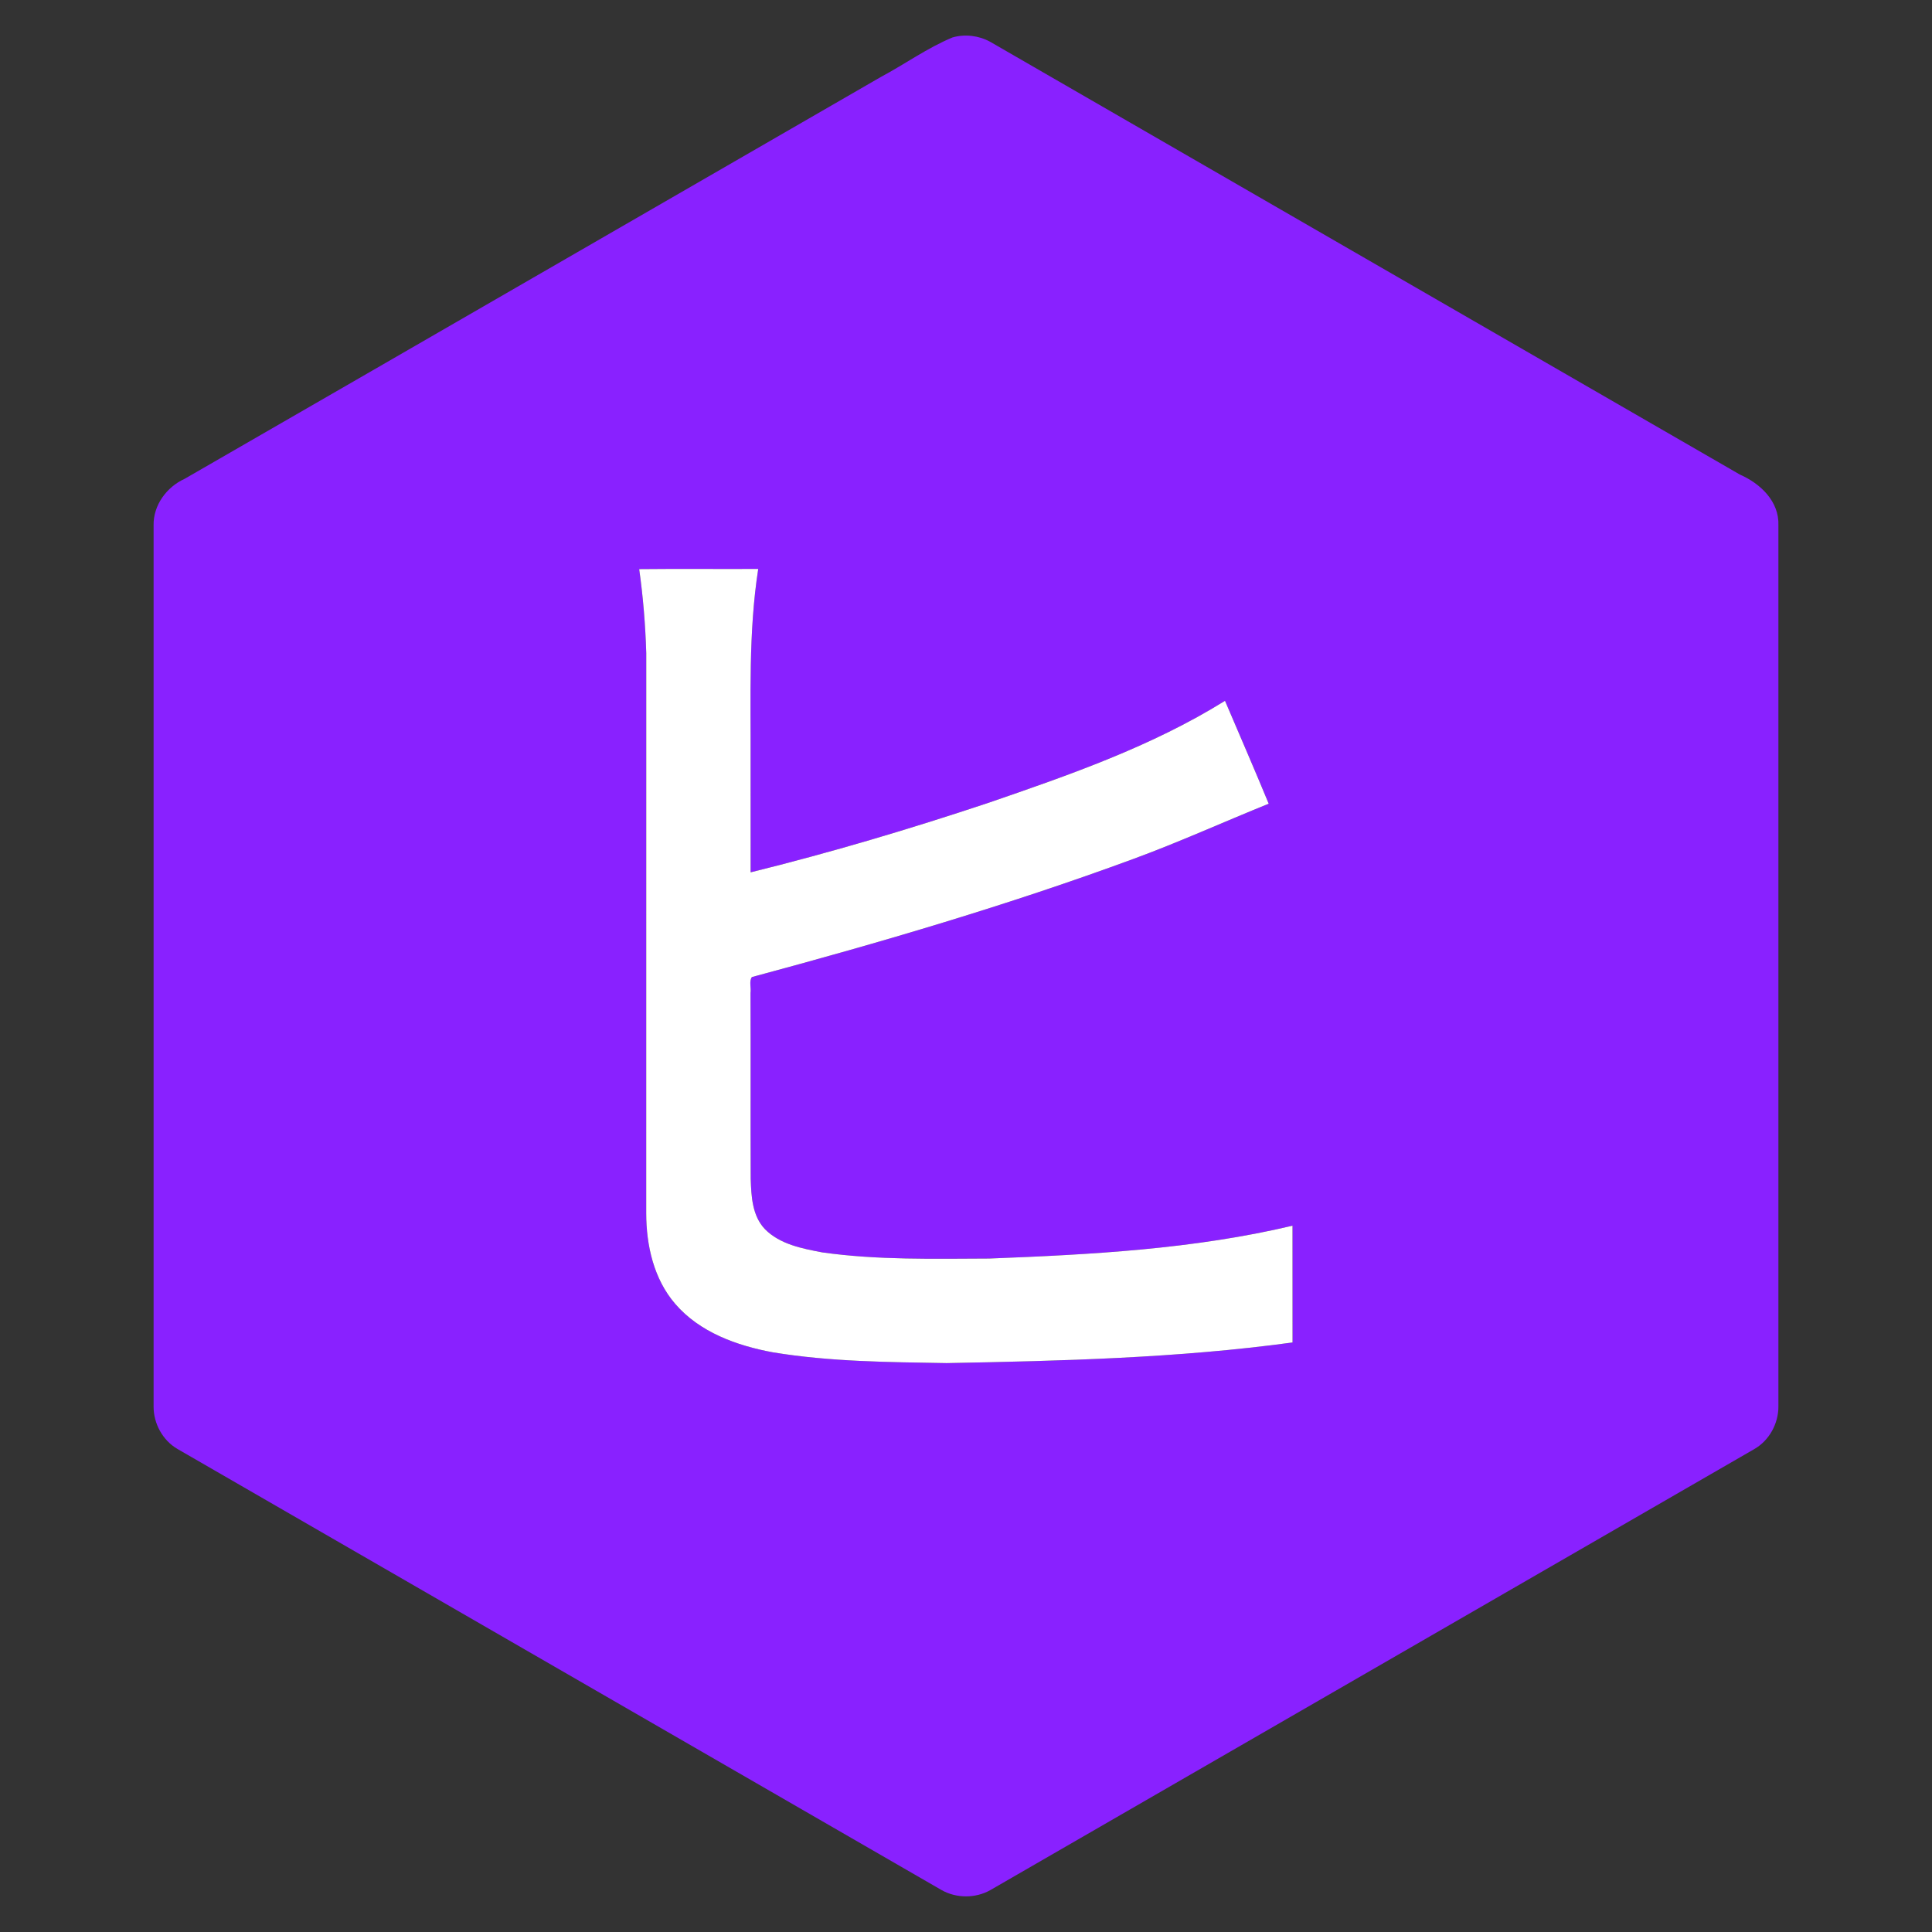 <?xml version="1.0" encoding="UTF-8" ?>
<!DOCTYPE svg PUBLIC "-//W3C//DTD SVG 1.1//EN" "http://www.w3.org/Graphics/SVG/1.1/DTD/svg11.dtd">
<svg width="500pt" height="500pt" viewBox="0 0 500 500" version="1.1" xmlns="http://www.w3.org/2000/svg">
<rect x="0" y="0" width="500" height="500" fill="#333333" stroke="none"/>
<g id="#8921ffff">
<path fill="#8921ff" opacity="1.00" d=" M 246.51 9.69 C 249.73 8.76 253.31 9.20 256.25 10.81 C 320.93 48.13 385.58 85.50 450.27 122.81 C 455.56 125.13 460.48 129.74 460.25 135.97 C 460.25 211.97 460.25 287.97 460.25 363.97 C 460.28 368.40 457.88 372.81 454.01 375.02 C 388.09 413.06 322.19 451.14 256.26 489.18 C 252.43 491.32 247.52 491.31 243.70 489.16 C 177.78 451.12 111.88 413.05 45.96 375.01 C 42.11 372.80 39.72 368.40 39.75 363.99 C 39.75 288.01 39.75 212.02 39.75 136.04 C 39.62 130.78 43.11 126.03 47.80 123.91 C 107.89 89.29 167.91 54.56 227.98 19.91 C 234.20 16.59 240.00 12.39 246.51 9.69 M 165.42 147.29 C 166.44 154.50 167.03 161.76 167.25 169.04 C 167.24 217.36 167.25 265.68 167.24 314.00 C 167.25 322.30 169.19 330.99 174.73 337.42 C 181.07 344.81 190.69 348.25 200.01 349.98 C 214.86 352.43 229.97 352.51 244.98 352.77 C 274.87 352.20 304.85 351.47 334.51 347.43 C 334.49 337.36 334.50 327.29 334.50 317.21 C 308.82 323.29 282.31 324.69 256.03 325.71 C 241.62 325.76 227.13 326.14 212.82 324.12 C 207.59 323.13 201.87 322.04 197.98 318.12 C 194.66 314.65 194.43 309.58 194.28 305.05 C 194.21 289.03 194.30 273.01 194.23 256.98 C 194.44 255.67 193.81 253.95 194.59 252.86 C 227.85 243.92 260.95 234.21 293.29 222.30 C 305.14 217.95 316.64 212.73 328.34 208.00 C 324.66 199.08 320.81 190.24 317.03 181.37 C 298.06 193.17 276.83 200.54 255.81 207.77 C 235.53 214.53 215.02 220.64 194.26 225.76 C 194.24 216.16 194.26 206.57 194.25 196.97 C 194.33 180.38 193.67 163.69 196.23 147.24 C 185.96 147.29 175.69 147.18 165.42 147.29 Z" />
</g>
<g id="#ffffffff">
<path fill="#ffffff" opacity="1.00" d=" M 165.42 147.29 C 175.69 147.18 185.96 147.29 196.23 147.24 C 193.67 163.69 194.33 180.38 194.25 196.97 C 194.26 206.57 194.24 216.16 194.26 225.76 C 215.02 220.64 235.53 214.53 255.81 207.77 C 276.83 200.54 298.06 193.17 317.03 181.37 C 320.81 190.24 324.66 199.08 328.34 208.00 C 316.64 212.73 305.14 217.95 293.29 222.30 C 260.95 234.21 227.85 243.92 194.59 252.86 C 193.81 253.95 194.44 255.67 194.23 256.98 C 194.30 273.01 194.21 289.03 194.28 305.05 C 194.43 309.58 194.66 314.65 197.98 318.12 C 201.87 322.04 207.59 323.13 212.82 324.12 C 227.13 326.14 241.62 325.76 256.03 325.71 C 282.31 324.69 308.82 323.29 334.50 317.21 C 334.50 327.29 334.49 337.36 334.51 347.43 C 304.85 351.47 274.87 352.20 244.98 352.77 C 229.97 352.51 214.86 352.43 200.01 349.98 C 190.69 348.25 181.07 344.81 174.73 337.42 C 169.19 330.99 167.25 322.30 167.24 314.00 C 167.25 265.68 167.24 217.36 167.25 169.04 C 167.03 161.76 166.44 154.50 165.42 147.29 Z" />
</g>
</svg>
